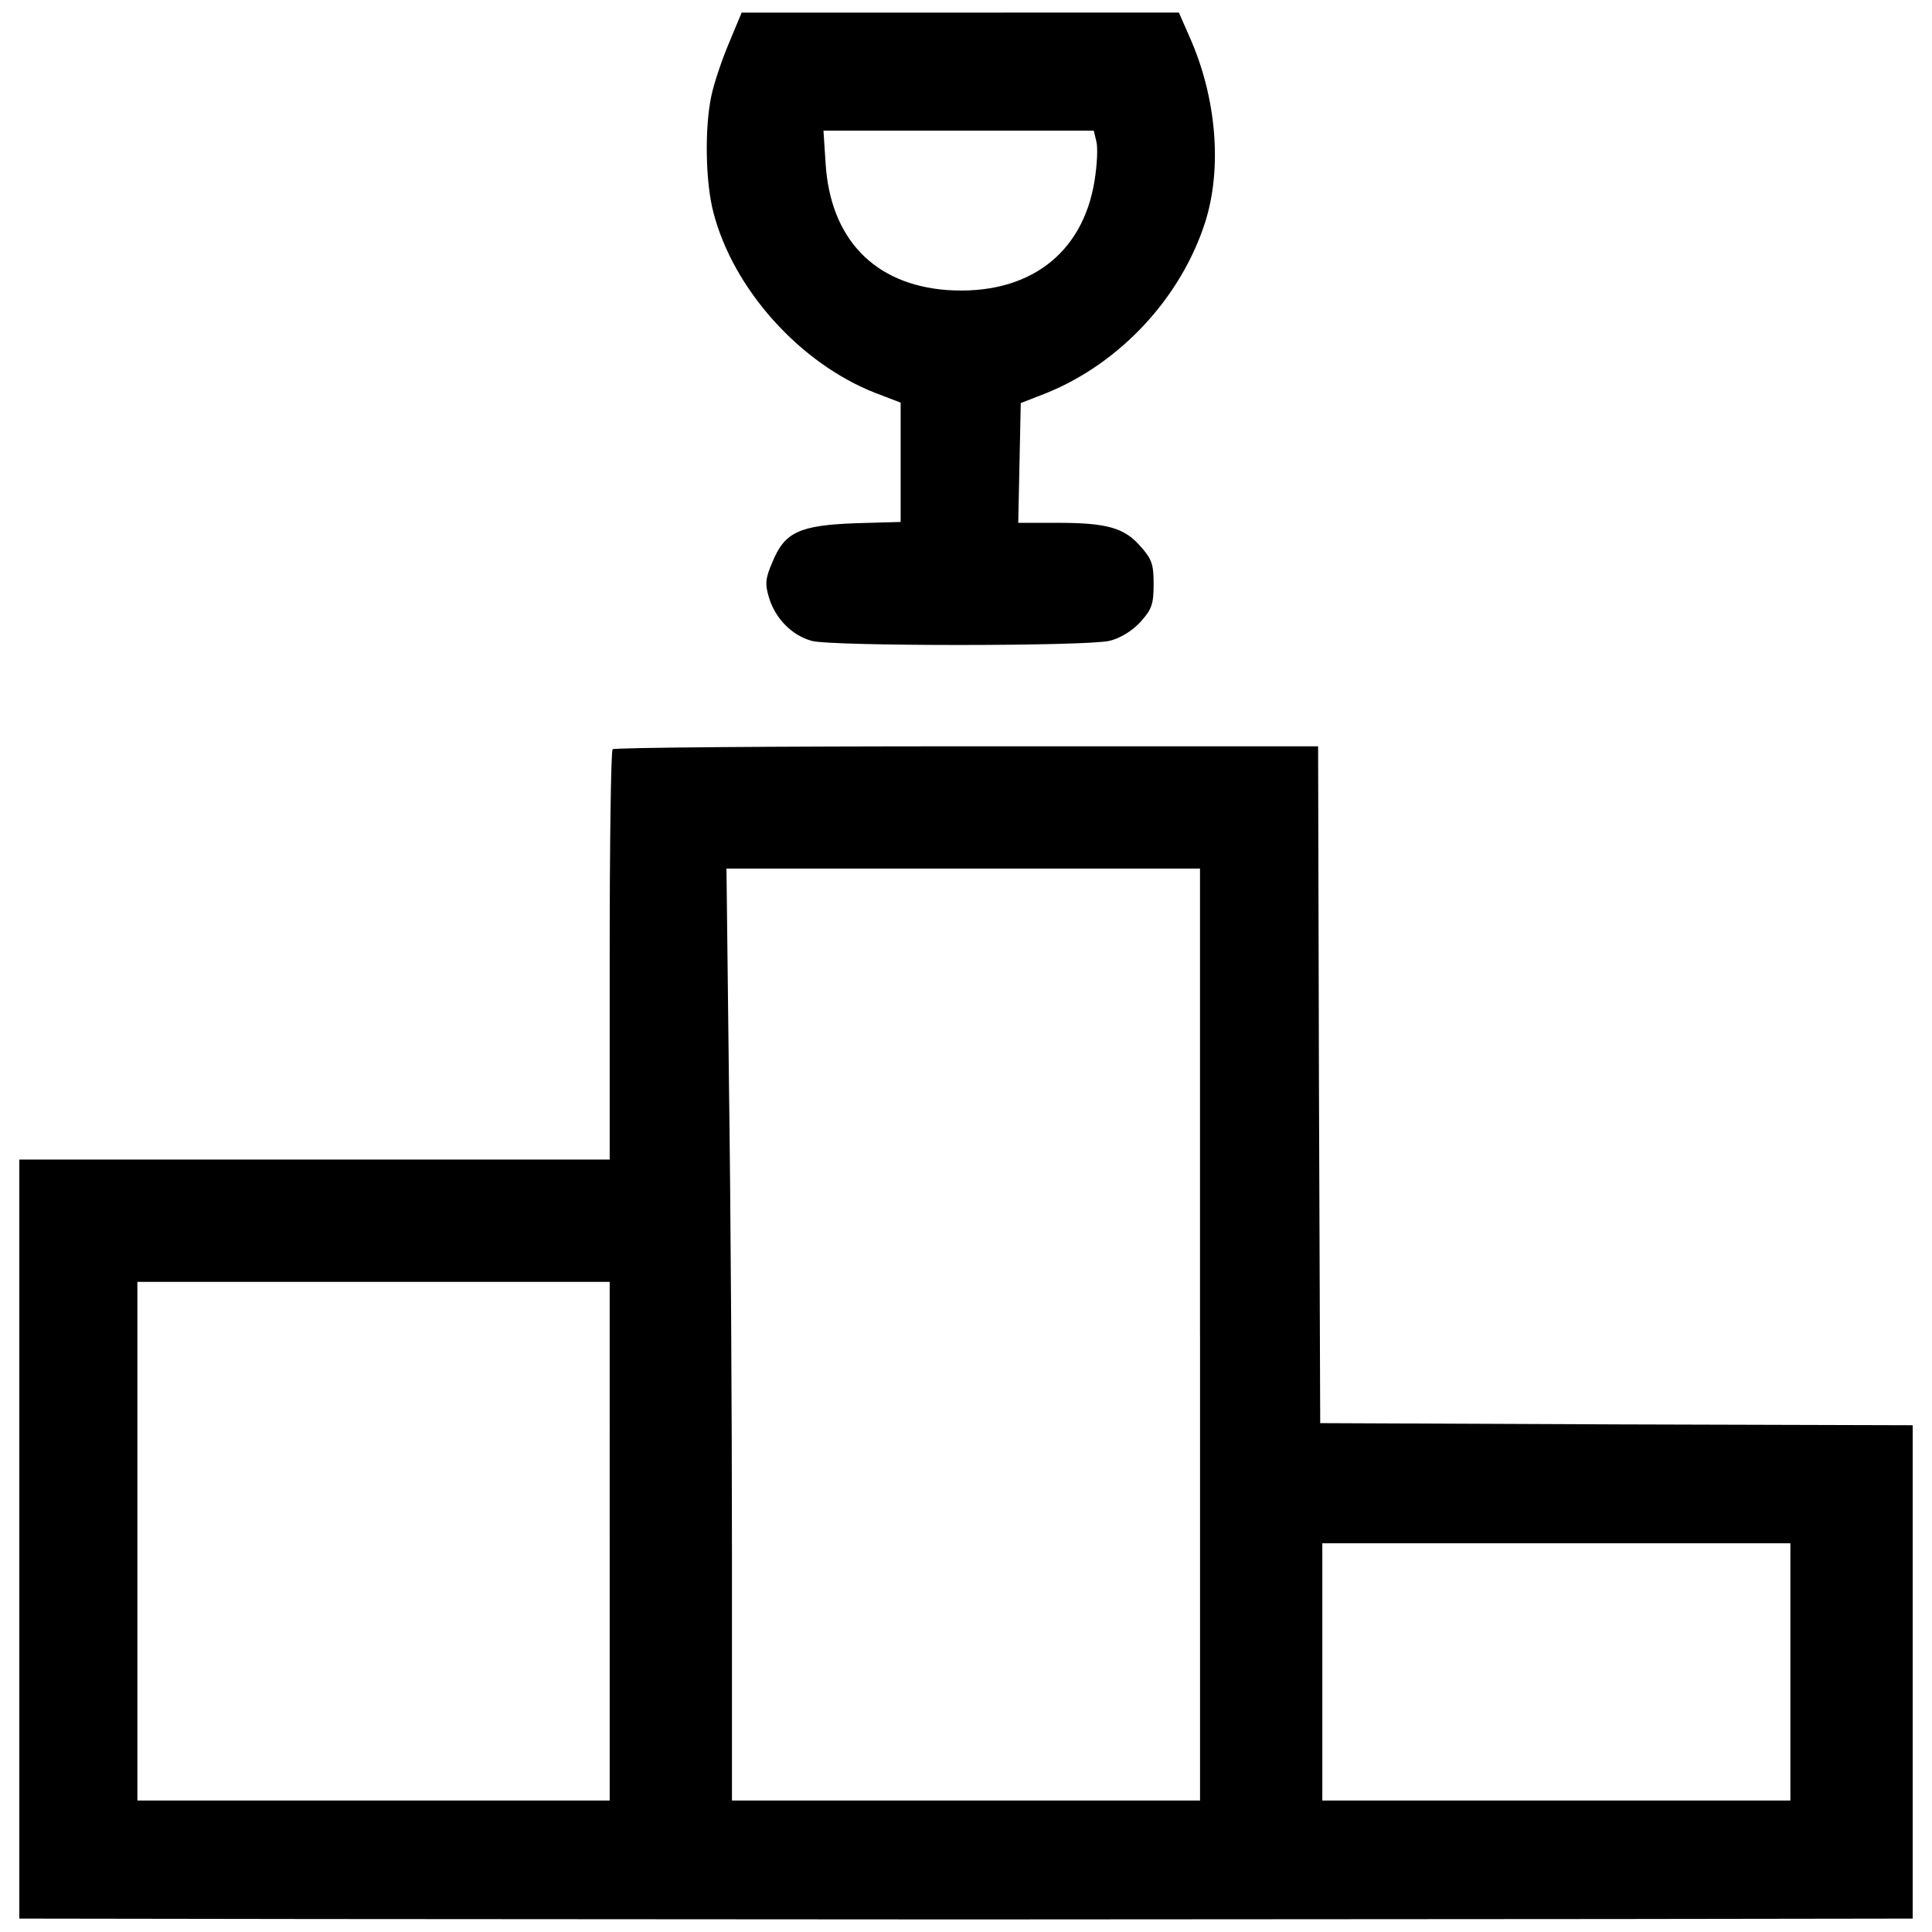 <?xml version="1.0" encoding="utf-8"?>
<!-- Svg Vector Icons : http://www.onlinewebfonts.com/icon -->
<!DOCTYPE svg PUBLIC "-//W3C//DTD SVG 1.1//EN" "http://www.w3.org/Graphics/SVG/1.1/DTD/svg11.dtd">
<svg version="1.1" xmlns="http://www.w3.org/2000/svg" xmlns:xlink="http://www.w3.org/1999/xlink" x="0px" y="0px" viewBox="0 0 1000 1000" enable-background="new 0 0 1000 1000" xml:space="preserve">
<g><g transform="translate(0,511) scale(0.1,-0.1)"><path d="M3773.4,4887.8c-37.1-87.3-78.6-211.7-91.7-275c-34.9-165.9-30.6-445.3,10.9-602.4c102.6-397.2,447.4-781.4,838.1-934.2l131-50.2v-307.7v-309.9l-233.5-6.6c-290.3-10.9-366.7-45.8-430-200.8c-37.1-85.1-39.3-113.5-17.5-185.5c32.7-107,117.9-194.3,220.4-222.6c98.2-28.4,1420.9-28.4,1540.9,0c54.6,13.1,113.5,48,159.3,96c61.1,67.7,69.8,93.9,69.8,198.6c0,100.4-8.7,128.8-67.7,194.2c-82.9,96-172.4,122.2-430,122.2h-203l6.5,309.9l6.5,309.9l128.8,50.2c386.3,155,702.8,497.6,827.2,890.5c87.3,279.4,56.8,643.9-82.9,956l-54.6,124.4H4971.6H3838.8L3773.4,4887.8z M5674.4,4379.2c8.7-30.6,4.4-120-8.7-203c-61.1-384.2-347.1-595.9-763.9-567.5c-377.6,28.4-604.6,266.3-628.6,657l-10.9,168.1h700.6h698.4L5674.4,4379.2z"/><path d="M3171,1231.9c-8.7-6.5-15.3-488.9-15.3-1069.5V-891.8H1627.8H100v-1964.4v-1964.4l1527.8-2.2c840.3,0,2352.9-2.2,3361.2-2.2c1008.4,0,2525.3,2.2,3372.2,2.2l1538.8,2.2v1276.8v1276.8l-1532.2,4.4l-1534.4,6.5l-6.5,1752.7l-4.4,1750.5H5004.4C4002.5,1247.2,3177.5,1240.6,3171,1231.9z M6211.4-1797.6v-2411.8H5000H3788.6V-2926c0,705-6.5,1789.7-15.3,2411.8l-13.1,1128.4h1224.4h1226.6V-1797.6z M3155.7-2867.1v-1342.3H1933.4H711.1v1342.3v1342.3h1222.3h1222.3V-2867.1z M9267-3543.7v-665.7H8055.7H6844.3v665.7v665.7h1211.4H9267V-3543.7z"/></g></g>
</svg>
